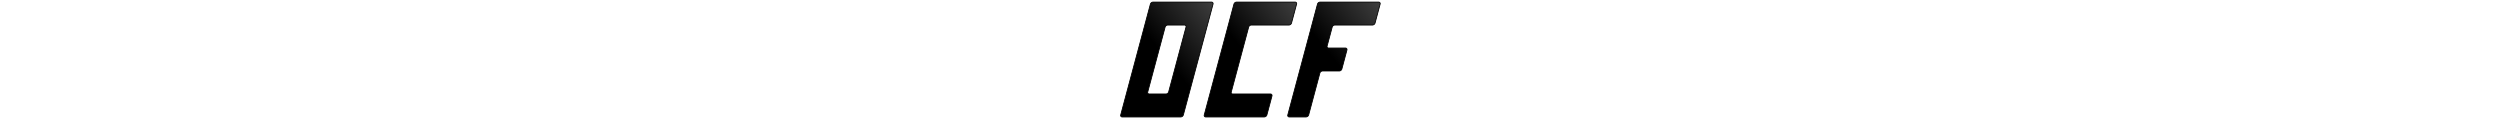<svg height="30px" xmlns="http://www.w3.org/2000/svg" viewBox="0 0 630 285" class="logo is-hidden-mobile"><path fill="url(#139)" stroke="black" stroke-width="2" d="M182.84,5h-100a7,7,0,0,0-6.34,5L64.4,55.17l-2.59,9.66L20.19,220.17l-2.59,9.66L5.45,275.17A3.65,3.65,0,0,0,9.16,280h140a6.88,6.88,0,0,0,6.29-4.83l12.15-45.34,2.59-9.66L211.81,64.83l2.59-9.66L226.5,10c.74-2.76-.9-5-3.66-5ZM120.19,220.17a6.89,6.89,0,0,1-6.3,4.83h-40a3.65,3.65,0,0,1-3.7-4.83L111.81,64.83a6.89,6.89,0,0,1,6.3-4.83h40a3.65,3.65,0,0,1,3.7,4.83Z"></path><path fill="url(#139)" stroke="black" stroke-width="2" d="M408.11,60a6.88,6.88,0,0,0,6.29-4.83L426.55,9.83A3.65,3.65,0,0,0,422.84,5h-140a6.88,6.88,0,0,0-6.29,4.83L264.4,55.17l-2.59,9.66L220.19,220.17l-2.59,9.66-12.15,45.34a3.65,3.65,0,0,0,3.71,4.83h140a6.88,6.88,0,0,0,6.29-4.83l12.15-45.34a3.65,3.65,0,0,0-3.71-4.83h-90a3.65,3.65,0,0,1-3.7-4.83L311.81,64.83a6.89,6.89,0,0,1,6.3-4.83Z"></path><path fill="url(#139)" stroke="black" stroke-width="2" d="M608.11,60a6.88,6.88,0,0,0,6.29-4.83L626.55,9.83A3.65,3.65,0,0,0,622.84,5h-140a6.88,6.88,0,0,0-6.29,4.83L464.4,55.17l-2.59,9.66-12.15,45.34-2.59,9.66-12.14,45.34-2.59,9.66L405.45,275.17a3.65,3.65,0,0,0,3.71,4.83h40a6.88,6.88,0,0,0,6.29-4.83l26.89-100.34a6.88,6.88,0,0,1,6.29-4.83h40a6.91,6.91,0,0,0,6.3-4.83l12.14-45.34a3.64,3.64,0,0,0-3.7-4.83h-40a3.65,3.65,0,0,1-3.71-4.83l12.15-45.34a6.89,6.89,0,0,1,6.3-4.83Z"></path><defs><linearGradient id="139" gradientTransform="rotate(315)"><stop offset="0%" stop-color="#000000"></stop><stop offset="74%" stop-color="#414141"></stop></linearGradient></defs></svg>